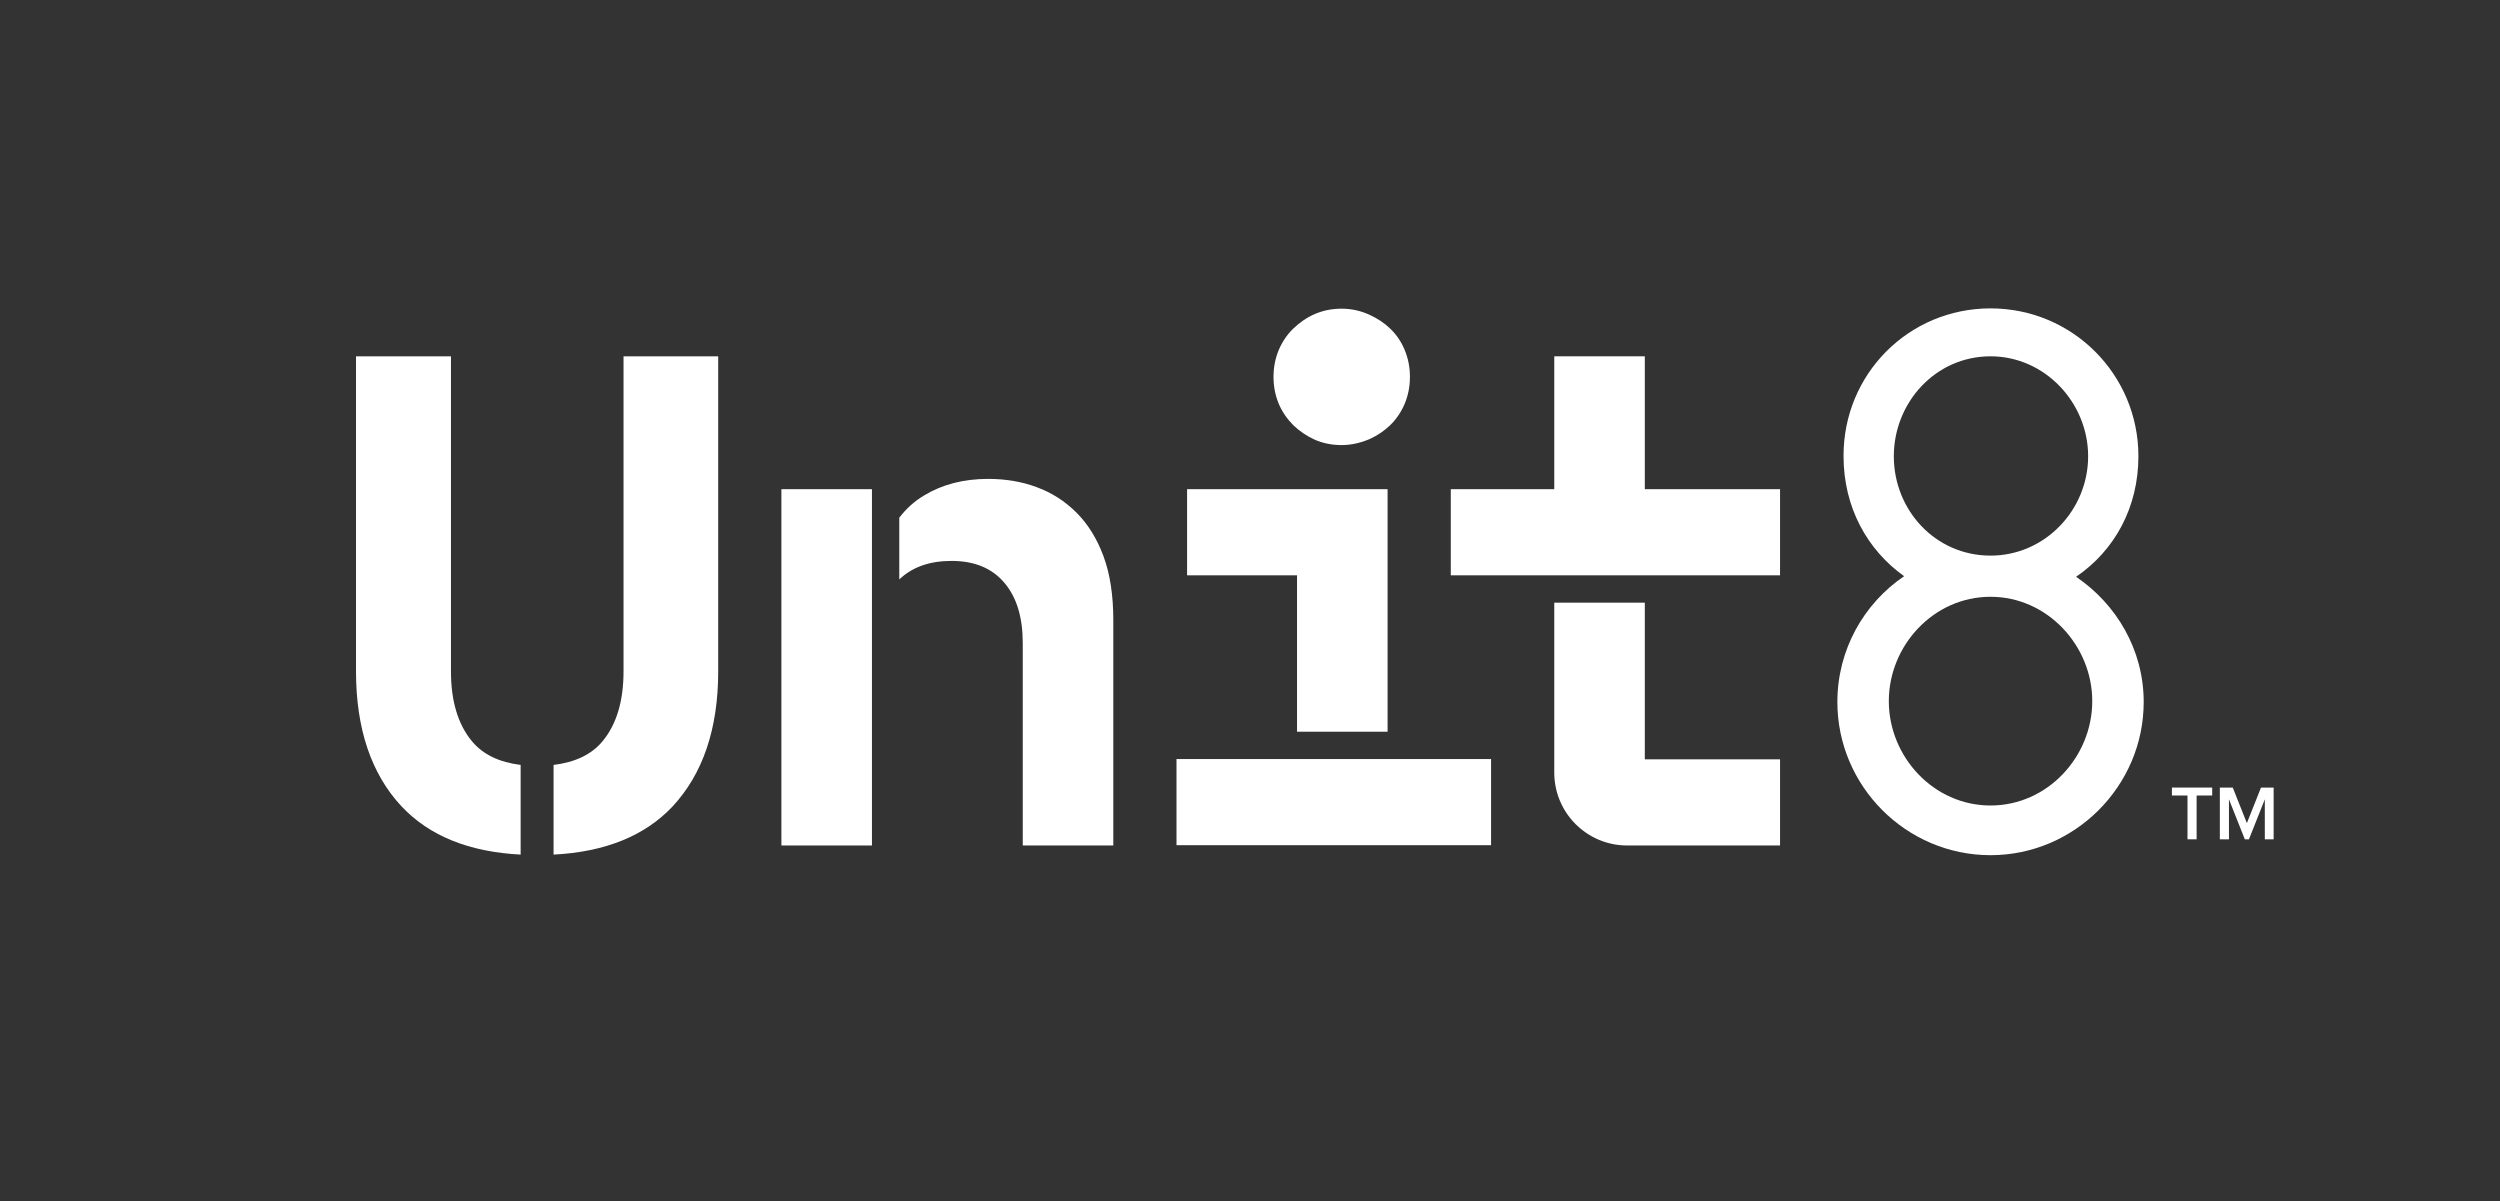 <?xml version="1.0" encoding="utf-8"?>
<!-- Generator: Adobe Illustrator 21.1.0, SVG Export Plug-In . SVG Version: 6.00 Build 0)  -->
<svg version="1.1" id="Layer_1" xmlns="http://www.w3.org/2000/svg" xmlns:xlink="http://www.w3.org/1999/xlink" x="0px" y="0px"
	 viewBox="0 0 850.4 408.7" style="enable-background:new 0 0 850.4 408.7;" xml:space="preserve">
<rect x="0" y="0" width="850.4" height="408.7" fill="#333333" stroke="none"/>
<style type="text/css">
	.st0{clip-path:url(#SVGID_2_);fill:#FFFFFF;}
</style>
<g>
	<defs>
		<rect id="SVGID_1_" width="850.4" height="408.7"/>
	</defs>
	<clipPath id="SVGID_2_">
		<use xlink:href="#SVGID_1_"  style="overflow:visible;"/>
	</clipPath>
	<path class="st0" d="M677.1,104.9c27.9,0,50.3,22.5,50.3,50.3c0,17.3-8,32-21.2,41c13.7,9.3,23,24.8,23,42.6
		c0,28.6-23.5,52.1-52.1,52.1c-28.7,0-52.1-23.5-52.1-52.1c0-17.8,9-33.5,22.7-42.8c-12.6-9-20.6-23.5-20.6-40.8
		C627,127.3,649.2,104.9,677.1,104.9 M677.1,274c19.4,0,34.6-16.6,34.6-35.5s-15.3-35.5-34.6-35.5c-19.4,0-34.6,16.6-34.6,35.5
		S657.7,274,677.1,274 M677.1,121.2c-18.8,0-32.9,15.8-32.9,34c0,18.3,14.1,33.8,32.9,33.8c18.5,0,33.2-15.5,33.2-33.8
		C710.3,137,695.6,121.2,677.1,121.2"/>
	<polygon class="st0" points="559.5,166.4 559.5,121.2 528.7,121.2 528.7,166.4 493.5,166.4 493.5,195.7 605.5,195.7 605.5,166.4 	
		"/>
	<path class="st0" d="M559.5,258.2V205h-30.8v57.8c0,13.7,11.1,24.8,24.8,24.8h52v-29.3H559.5z"/>
	<path class="st0" d="M440,144.7c2.1,2,4.6,3.7,7.3,4.9c2.8,1.2,5.8,1.8,9.1,1.8c3.3,0,6.6-0.8,9.6-2.1c2.6-1.2,4.8-2.7,6.8-4.6
		c2.1-2,3.8-4.5,5-7.3c1.2-2.9,1.8-5.9,1.8-9.2c0-3.3-0.6-6.3-1.8-9.2c-1.2-2.9-2.9-5.3-5-7.3c-2-1.9-4.3-3.4-6.9-4.6
		c-3-1.4-6.3-2.1-9.5-2.1c-3.3,0-6.3,0.6-9.1,1.8c-2.8,1.2-5.2,2.9-7.3,4.9c-2.1,2-3.8,4.5-5,7.3c-1.2,2.9-1.8,5.9-1.8,9.2
		c0,3.3,0.6,6.3,1.8,9.2C436.2,140.2,437.9,142.6,440,144.7"/>
	<rect x="400.2" y="258.2" class="st0" width="107" height="29.3"/>
	<polygon class="st0" points="441.2,248.9 472,248.9 472,166.4 403.8,166.4 403.8,195.7 441.2,195.7 	"/>
	<rect x="265.8" y="166.4" class="st0" width="30.8" height="121.2"/>
	<path class="st0" d="M375.4,189.3c-2.2-6-5.3-11-9.2-14.9c-3.9-3.9-8.4-6.8-13.6-8.7c-5.1-1.9-10.6-2.8-16.5-2.8
		c-8.3,0-15.6,1.9-21.7,5.6c-3.4,2-6.2,4.6-8.5,7.6v21c4.4-4.2,10.3-6.3,17.8-6.3c7.8,0,13.8,2.5,18,7.5c4.2,5,6.2,11.8,6.2,20.4
		v68.9h30.8v-76.7C378.7,202.5,377.6,195.3,375.4,189.3"/>
	<path class="st0" d="M160.5,252.1c-4.7-5.7-7.1-13.6-7.1-23.7V121.2h-32.3v107.2c0,19.5,5.2,34.9,15.5,45.9
		c9.4,10,22.9,15.5,40.5,16.4v-30.5C169.9,259.3,164.3,256.7,160.5,252.1"/>
	<path class="st0" d="M212.1,121.2v107.2c0,10.1-2.4,18-7.1,23.7c-3.8,4.6-9.4,7.2-16.7,8.1v30.5c17.6-0.9,31.1-6.4,40.5-16.4
		c10.3-11.1,15.5-26.4,15.5-45.9V121.2H212.1z"/>
	<polygon class="st0" points="744.1,285.5 744.1,270.6 738.8,270.6 738.8,267.9 752.5,267.9 752.5,270.6 747.2,270.6 747.2,285.5 	
		"/>
	<polygon class="st0" points="770.4,285.5 770.4,271.9 765,285.5 763.6,285.5 758.2,271.9 758.2,285.5 755.1,285.5 755.1,267.9 
		759.5,267.9 764.3,280 769.1,267.9 773.4,267.9 773.4,285.5 	"/>
</g>
</svg>
